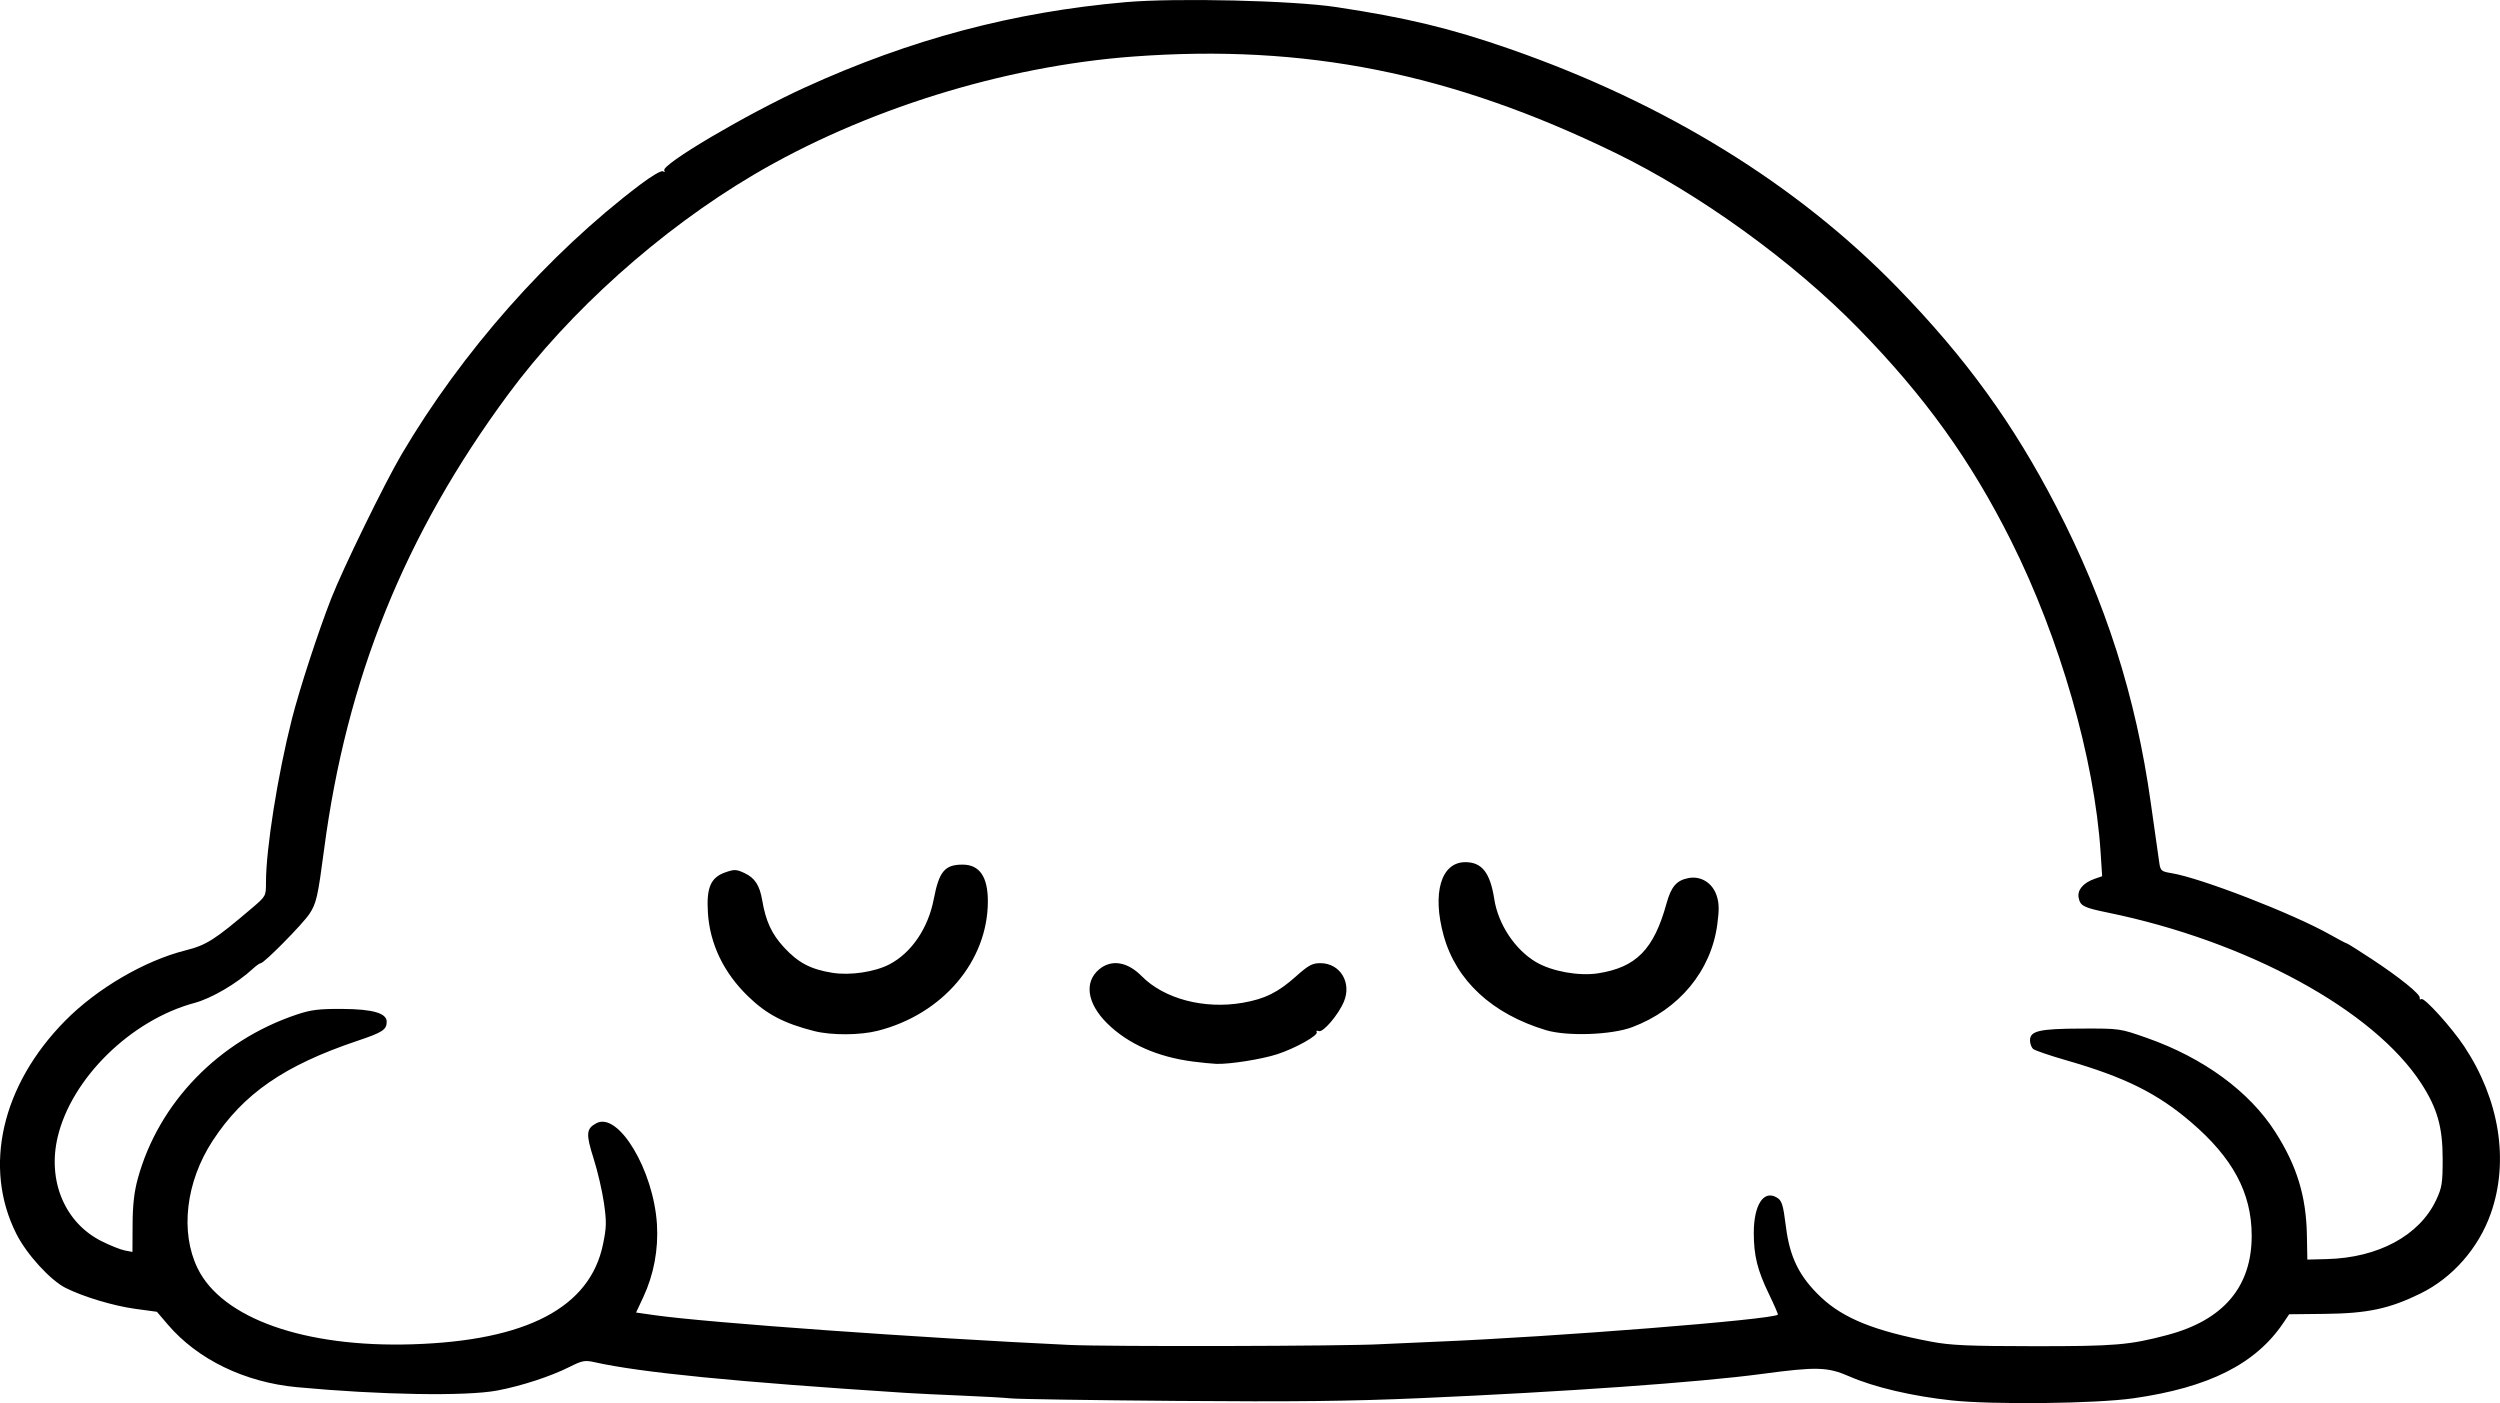 <?xml version="1.0" encoding="UTF-8" standalone="no"?>
<!-- Created with Inkscape (http://www.inkscape.org/) -->

<svg
   width="268.486mm"
   height="150.686mm"
   viewBox="0 0 268.486 150.686"
   version="1.1"
   id="svg1"
   xml:space="preserve"
   xmlns="http://www.w3.org/2000/svg"
   xmlns:svg="http://www.w3.org/2000/svg"><defs
     id="defs1" /><g
     id="layer1"
     transform="translate(207.043,-25.093)"><path
       style="fill:#000000"
       d="m 2.5,175.482 c -4.186,-0.45 -8.268,-1.41 -10.932,-2.571 -2.351,-1.024 -3.499,-1.056 -9.441,-0.259 -6.677,0.895 -21.191,1.924 -36.645,2.596 -7.527,0.328 -13.581,0.396 -26.194,0.295 -9.022,-0.072 -16.999,-0.193 -17.727,-0.269 -0.728,-0.076 -3.14,-0.212 -5.361,-0.302 -2.221,-0.091 -4.9,-0.221 -5.953,-0.289 -18.369,-1.189 -28.482,-2.187 -33.461,-3.302 -1.011,-0.227 -1.307,-0.17 -2.656,0.507 -2.044,1.026 -5.158,2.045 -7.764,2.539 -3.338,0.633 -12.617,0.478 -21.535,-0.36 -5.603,-0.527 -10.663,-2.984 -13.856,-6.728 l -1.167,-1.368 -2.325,-0.316 c -2.34,-0.319 -5.597,-1.298 -7.484,-2.25 -1.647,-0.831 -4.178,-3.608 -5.281,-5.795 -3.608,-7.153 -1.591,-15.972 5.236,-22.893 3.414,-3.461 8.527,-6.451 12.926,-7.559 2.249,-0.566 3.117,-1.119 7.121,-4.526 1.52,-1.294 1.521,-1.296 1.521,-2.792 0,-3.586 1.257,-11.508 2.777,-17.501 0.82,-3.233 2.818,-9.363 4.226,-12.965 1.256,-3.213 5.732,-12.382 7.556,-15.478 6.493,-11.023 15.759,-21.506 25.587,-28.947 1.27,-0.962 2.308,-1.57 2.488,-1.458 0.182,0.113 0.239,0.077 0.138,-0.086 -0.38,-0.615 8.826,-6.051 15.095,-8.913 11.335,-5.175 22.355,-8.108 34.44,-9.167 5.42,-0.475 17.96,-0.181 22.653,0.531 7.564,1.147 12.249,2.276 18.58,4.479 16.72,5.816 30.91,14.56 41.748,25.727 7.282,7.503 12.331,14.467 16.958,23.392 5.332,10.283 8.573,20.44 10.173,31.882 0.438,3.129 0.854,6.061 0.925,6.516 0.116,0.738 0.249,0.846 1.248,1.004 3.119,0.494 13.087,4.352 17.089,6.615 0.921,0.521 1.732,0.947 1.801,0.947 0.069,0 1.278,0.76 2.687,1.689 3.032,2 5.235,3.787 5.134,4.165 -0.04,0.149 0.04,0.201 0.179,0.116 0.314,-0.194 3.258,3.064 4.599,5.088 3.785,5.715 4.834,12.293 2.857,17.919 -1.312,3.733 -4.105,6.918 -7.554,8.612 -3.329,1.636 -5.688,2.14 -10.232,2.189 l -3.875,0.042 -0.623,0.925 c -2.977,4.418 -7.994,6.942 -16.101,8.099 -4.057,0.579 -15.103,0.705 -19.579,0.223 z m -61.251,-6.032 c 0.728,-0.042 3.407,-0.161 5.953,-0.265 12.691,-0.519 36.16,-2.377 36.688,-2.905 0.041,-0.041 -0.383,-1.021 -0.942,-2.177 -1.256,-2.596 -1.644,-4.152 -1.644,-6.603 0,-2.94 1.015,-4.58 2.383,-3.848 0.638,0.342 0.751,0.681 1.075,3.231 0.414,3.267 1.455,5.351 3.758,7.525 2.407,2.272 5.779,3.63 11.864,4.777 2.079,0.392 3.978,0.475 10.98,0.482 8.735,0.008 10.294,-0.123 14.367,-1.205 6.021,-1.599 9.059,-5.187 9.045,-10.683 -0.011,-4.58 -2.025,-8.336 -6.538,-12.193 -3.618,-3.092 -7.109,-4.821 -13.39,-6.628 -1.751,-0.504 -3.341,-1.047 -3.532,-1.206 -0.192,-0.159 -0.348,-0.575 -0.348,-0.925 0,-1.028 1.002,-1.257 5.556,-1.271 4.096,-0.013 4.105,-0.012 7.004,1.008 6.066,2.133 10.996,5.744 13.775,10.088 2.325,3.635 3.326,6.897 3.402,11.092 l 0.048,2.622 2.107,-0.054 c 5.517,-0.142 9.942,-2.537 11.728,-6.347 0.622,-1.326 0.698,-1.807 0.698,-4.399 0,-3.422 -0.57,-5.44 -2.287,-8.096 -5.097,-7.887 -18.679,-15.293 -33.691,-18.372 -2.594,-0.532 -2.948,-0.714 -3.117,-1.6 -0.158,-0.827 0.495,-1.596 1.715,-2.022 l 0.81,-0.282 -0.164,-2.541 c -0.65,-10.053 -4.377,-23.026 -9.619,-33.486 -4.344,-8.669 -9.234,-15.472 -16.383,-22.792 -7.056,-7.225 -17.109,-14.483 -26.142,-18.876 -17.623,-8.57 -33.291,-11.698 -51.748,-10.333 -13.916,1.029 -28.959,5.719 -40.811,12.724 -9.971,5.893 -19.741,14.641 -26.339,23.584 -11.088,15.029 -17.338,30.496 -19.753,48.887 -0.66,5.024 -0.827,5.757 -1.565,6.873 -0.735,1.11 -4.866,5.298 -5.227,5.298 -0.113,0 -0.495,0.269 -0.849,0.597 -1.701,1.577 -4.443,3.184 -6.265,3.673 -6.828,1.831 -13.22,8.098 -14.704,14.417 -1.107,4.713 0.778,9.187 4.704,11.164 0.918,0.462 2.043,0.912 2.5,1.001 l 0.831,0.16 0.016,-2.948 c 0.011,-2.115 0.17,-3.509 0.56,-4.932 2.235,-8.145 8.702,-14.817 17.077,-17.616 1.533,-0.512 2.377,-0.616 4.895,-0.601 3.258,0.019 4.767,0.456 4.758,1.378 -0.008,0.856 -0.437,1.137 -3.102,2.033 -7.896,2.654 -12.281,5.678 -15.597,10.758 -2.877,4.407 -3.509,9.794 -1.607,13.691 2.628,5.384 11.508,8.521 23.088,8.156 12.252,-0.386 19.043,-3.949 20.445,-10.727 0.38,-1.836 0.393,-2.422 0.103,-4.45 -0.184,-1.285 -0.686,-3.443 -1.117,-4.795 -0.835,-2.621 -0.791,-3.185 0.297,-3.767 2.373,-1.27 6.15,5.027 6.512,10.857 0.167,2.701 -0.342,5.411 -1.469,7.82 l -0.773,1.652 2.024,0.288 c 5.583,0.795 28.595,2.445 44.49,3.19 4.221,0.198 29.674,0.139 33.47,-0.078 z m -20.19,-30.354 c -3.803,-0.494 -6.96,-1.897 -9.179,-4.082 -2.172,-2.138 -2.522,-4.437 -0.886,-5.814 1.315,-1.107 3.039,-0.834 4.573,0.724 2.404,2.442 6.723,3.581 10.851,2.862 2.383,-0.415 3.784,-1.109 5.711,-2.828 1.353,-1.207 1.758,-1.427 2.627,-1.427 2.119,0 3.388,2.075 2.528,4.133 -0.59,1.411 -2.233,3.34 -2.694,3.163 -0.209,-0.08 -0.31,-0.033 -0.224,0.105 0.21,0.34 -2.275,1.735 -4.229,2.374 -1.671,0.546 -5.145,1.096 -6.568,1.04 -0.462,-0.018 -1.592,-0.131 -2.51,-0.25 z m -40.665,-3.273 c -3.25,-0.827 -5.113,-1.806 -7.101,-3.733 -2.616,-2.535 -4.1,-5.621 -4.311,-8.968 -0.172,-2.719 0.3,-3.8 1.898,-4.353 0.957,-0.331 1.173,-0.32 2.062,0.102 1.093,0.519 1.599,1.306 1.874,2.914 0.381,2.232 1.006,3.592 2.303,5.011 1.541,1.687 2.904,2.405 5.26,2.775 1.891,0.296 4.513,-0.093 6.078,-0.903 2.375,-1.228 4.182,-3.881 4.784,-7.026 0.568,-2.965 1.178,-3.694 3.094,-3.694 1.815,0 2.713,1.301 2.713,3.93 0,6.429 -4.846,12.136 -11.812,13.912 -1.921,0.49 -4.988,0.504 -6.841,0.033 z m 78.581,-0.1 c -5.767,-1.739 -9.635,-5.313 -10.972,-10.137 -1.268,-4.575 -0.289,-7.902 2.325,-7.902 1.778,0 2.667,1.137 3.106,3.969 0.419,2.708 2.238,5.445 4.498,6.77 1.697,0.995 4.599,1.518 6.65,1.198 4.101,-0.639 5.994,-2.572 7.354,-7.515 0.495,-1.8 1.083,-2.475 2.364,-2.715 1.329,-0.249 2.563,0.519 3.014,1.879 0.269,0.811 0.285,1.508 0.069,3.118 -0.668,4.982 -4.112,9.131 -9.147,11.02 -2.23,0.837 -6.994,0.999 -9.26,0.316 z"
       id="path1" /></g></svg>
